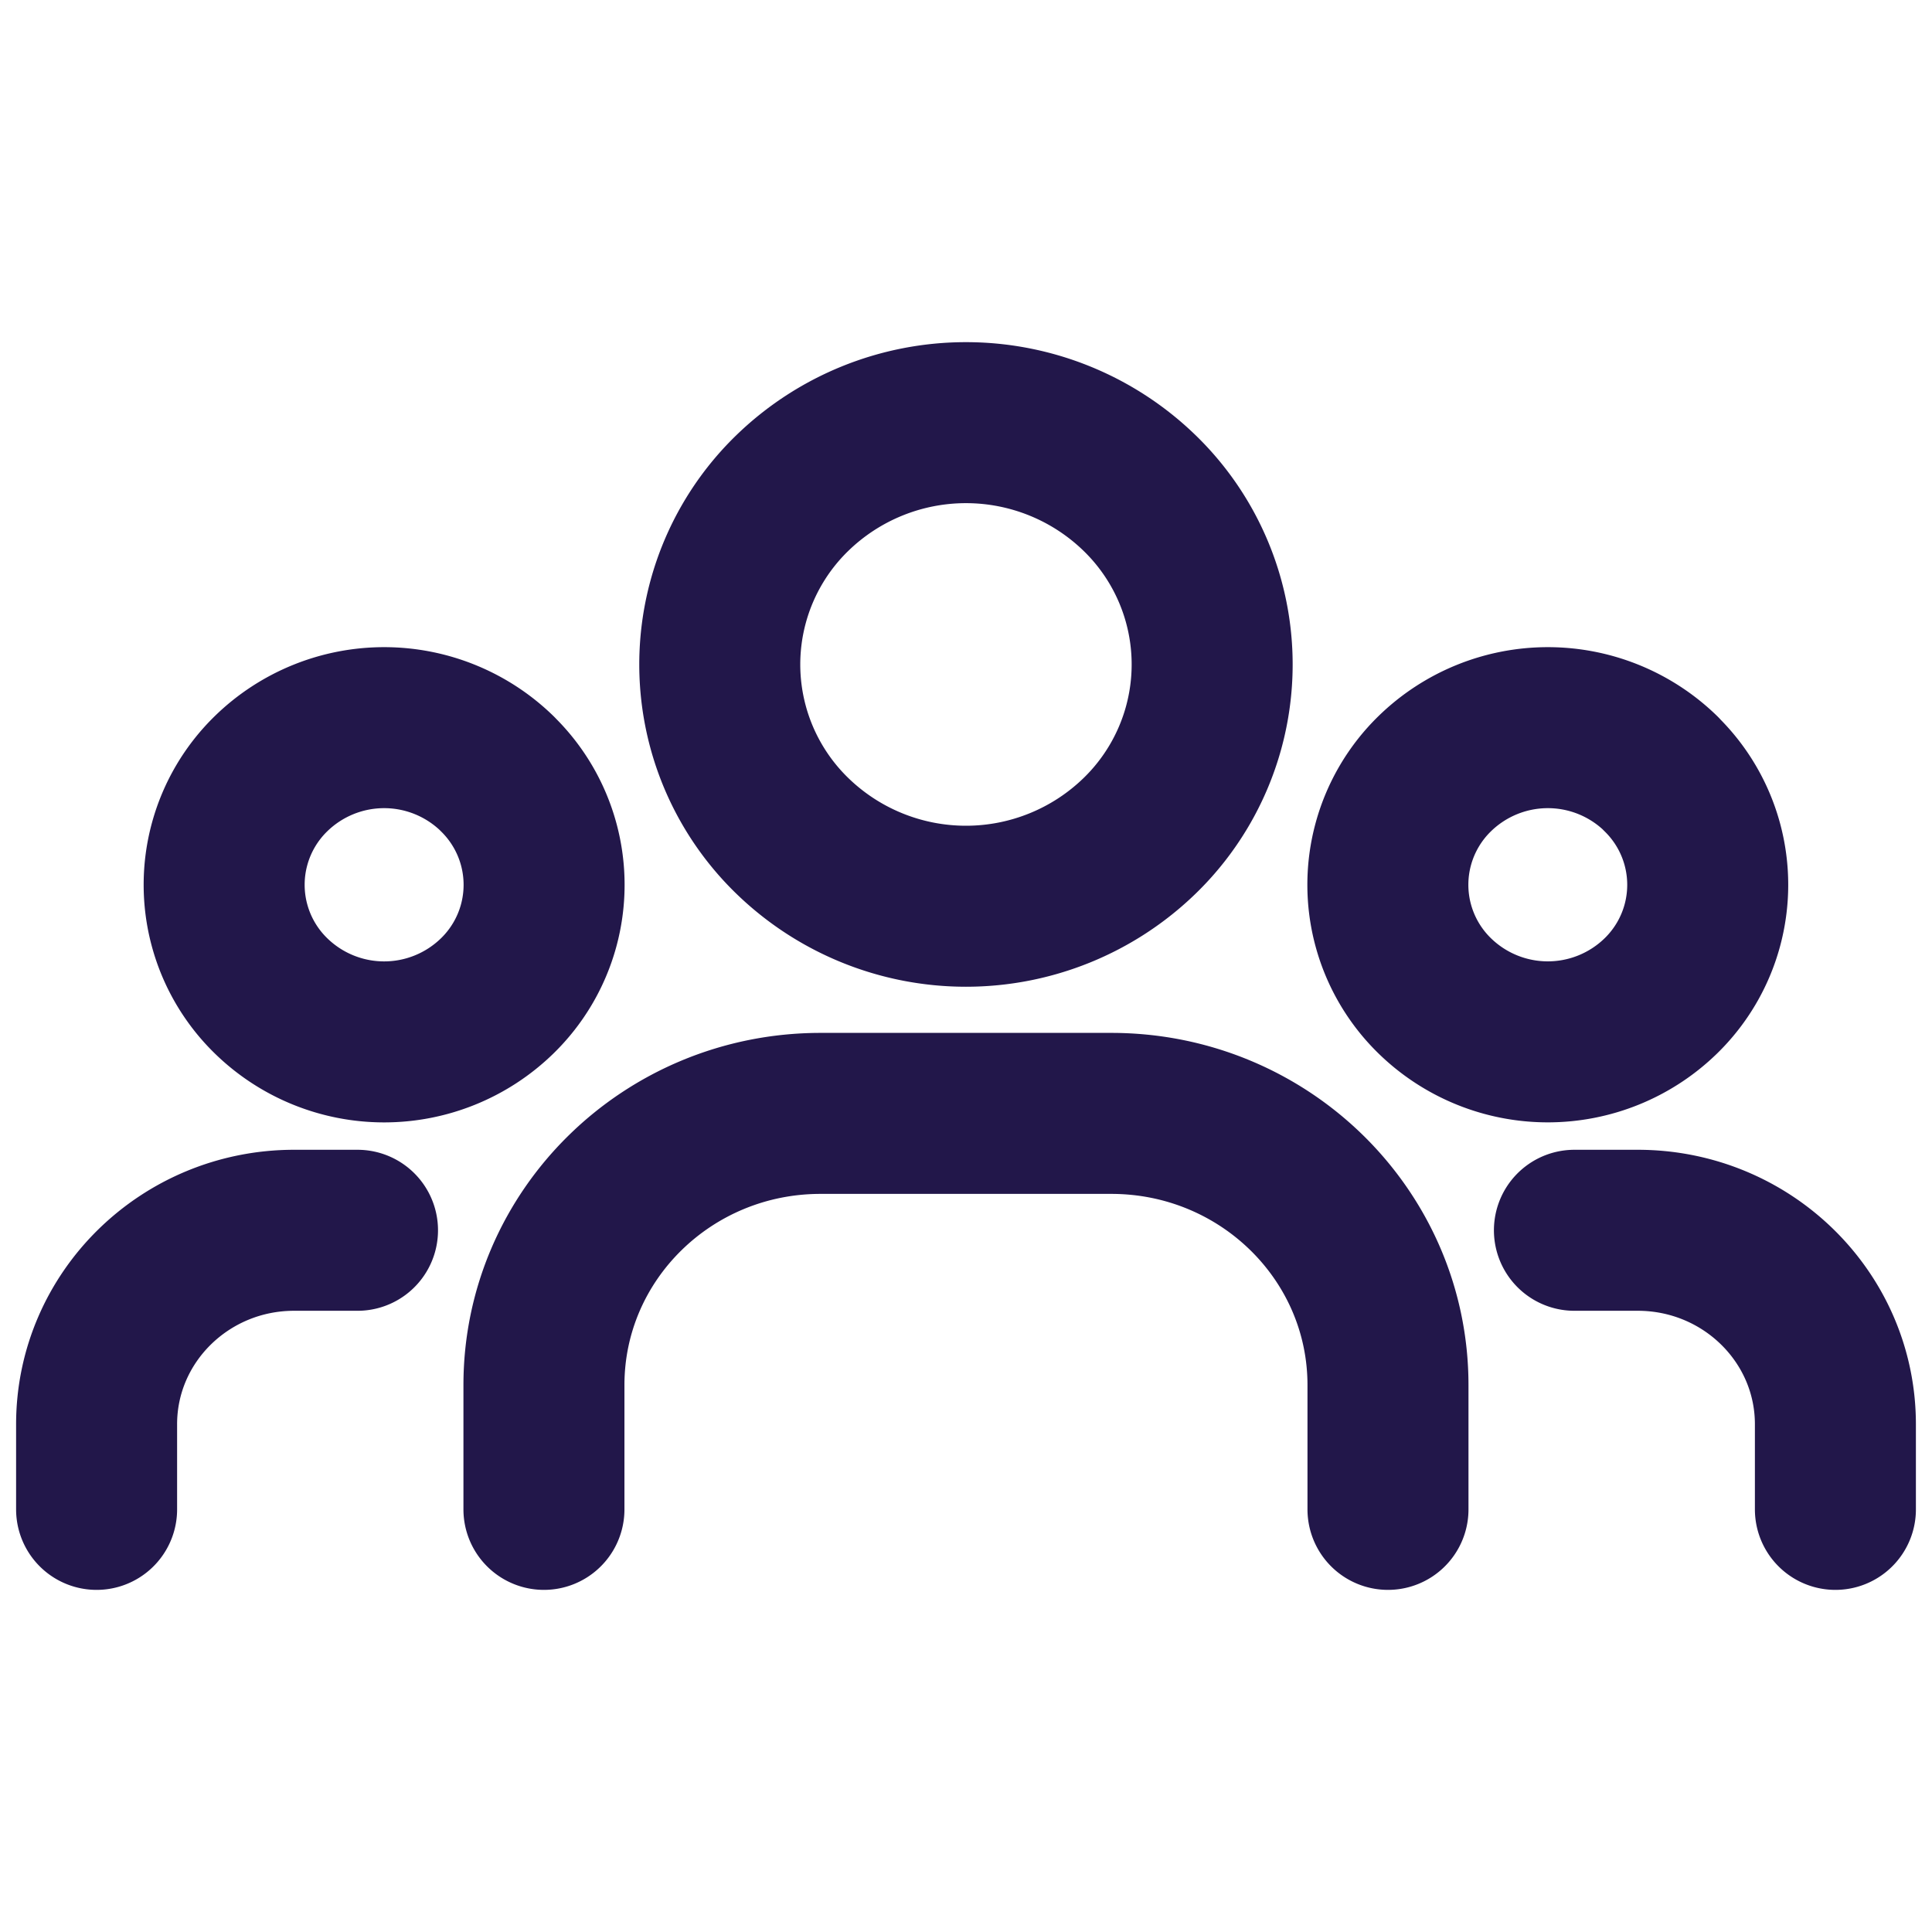 <svg xmlns="http://www.w3.org/2000/svg" width="24" height="24" fill="none" viewBox="0 0 24 24"><path stroke="#22174A" stroke-linecap="round" stroke-linejoin="round" stroke-width="2" d="M20.632 9.612a1.926 1.926 0 0 1 0 2.759 2.012 2.012 0 0 1-2.809 0 1.926 1.926 0 0 1 0-2.76 2.012 2.012 0 0 1 2.81 0Zm-6.47-3.482a2.966 2.966 0 0 1 0 4.248 3.098 3.098 0 0 1-4.325 0 2.966 2.966 0 0 1 0-4.248 3.098 3.098 0 0 1 4.325 0M6.177 9.612a1.926 1.926 0 0 1 0 2.759 2.012 2.012 0 0 1-2.81 0 1.926 1.926 0 0 1 0-2.76 2.012 2.012 0 0 1 2.81 0ZM22.8 18.75v-1.057c0-1.331-1.1-2.41-2.456-2.41h-.786M1.2 18.75v-1.057c0-1.331 1.099-2.41 2.454-2.41h.787m12.801 3.467v-1.544c0-1.864-1.539-3.375-3.437-3.375h-3.612c-1.898 0-3.436 1.511-3.436 3.375v1.544"/></svg>